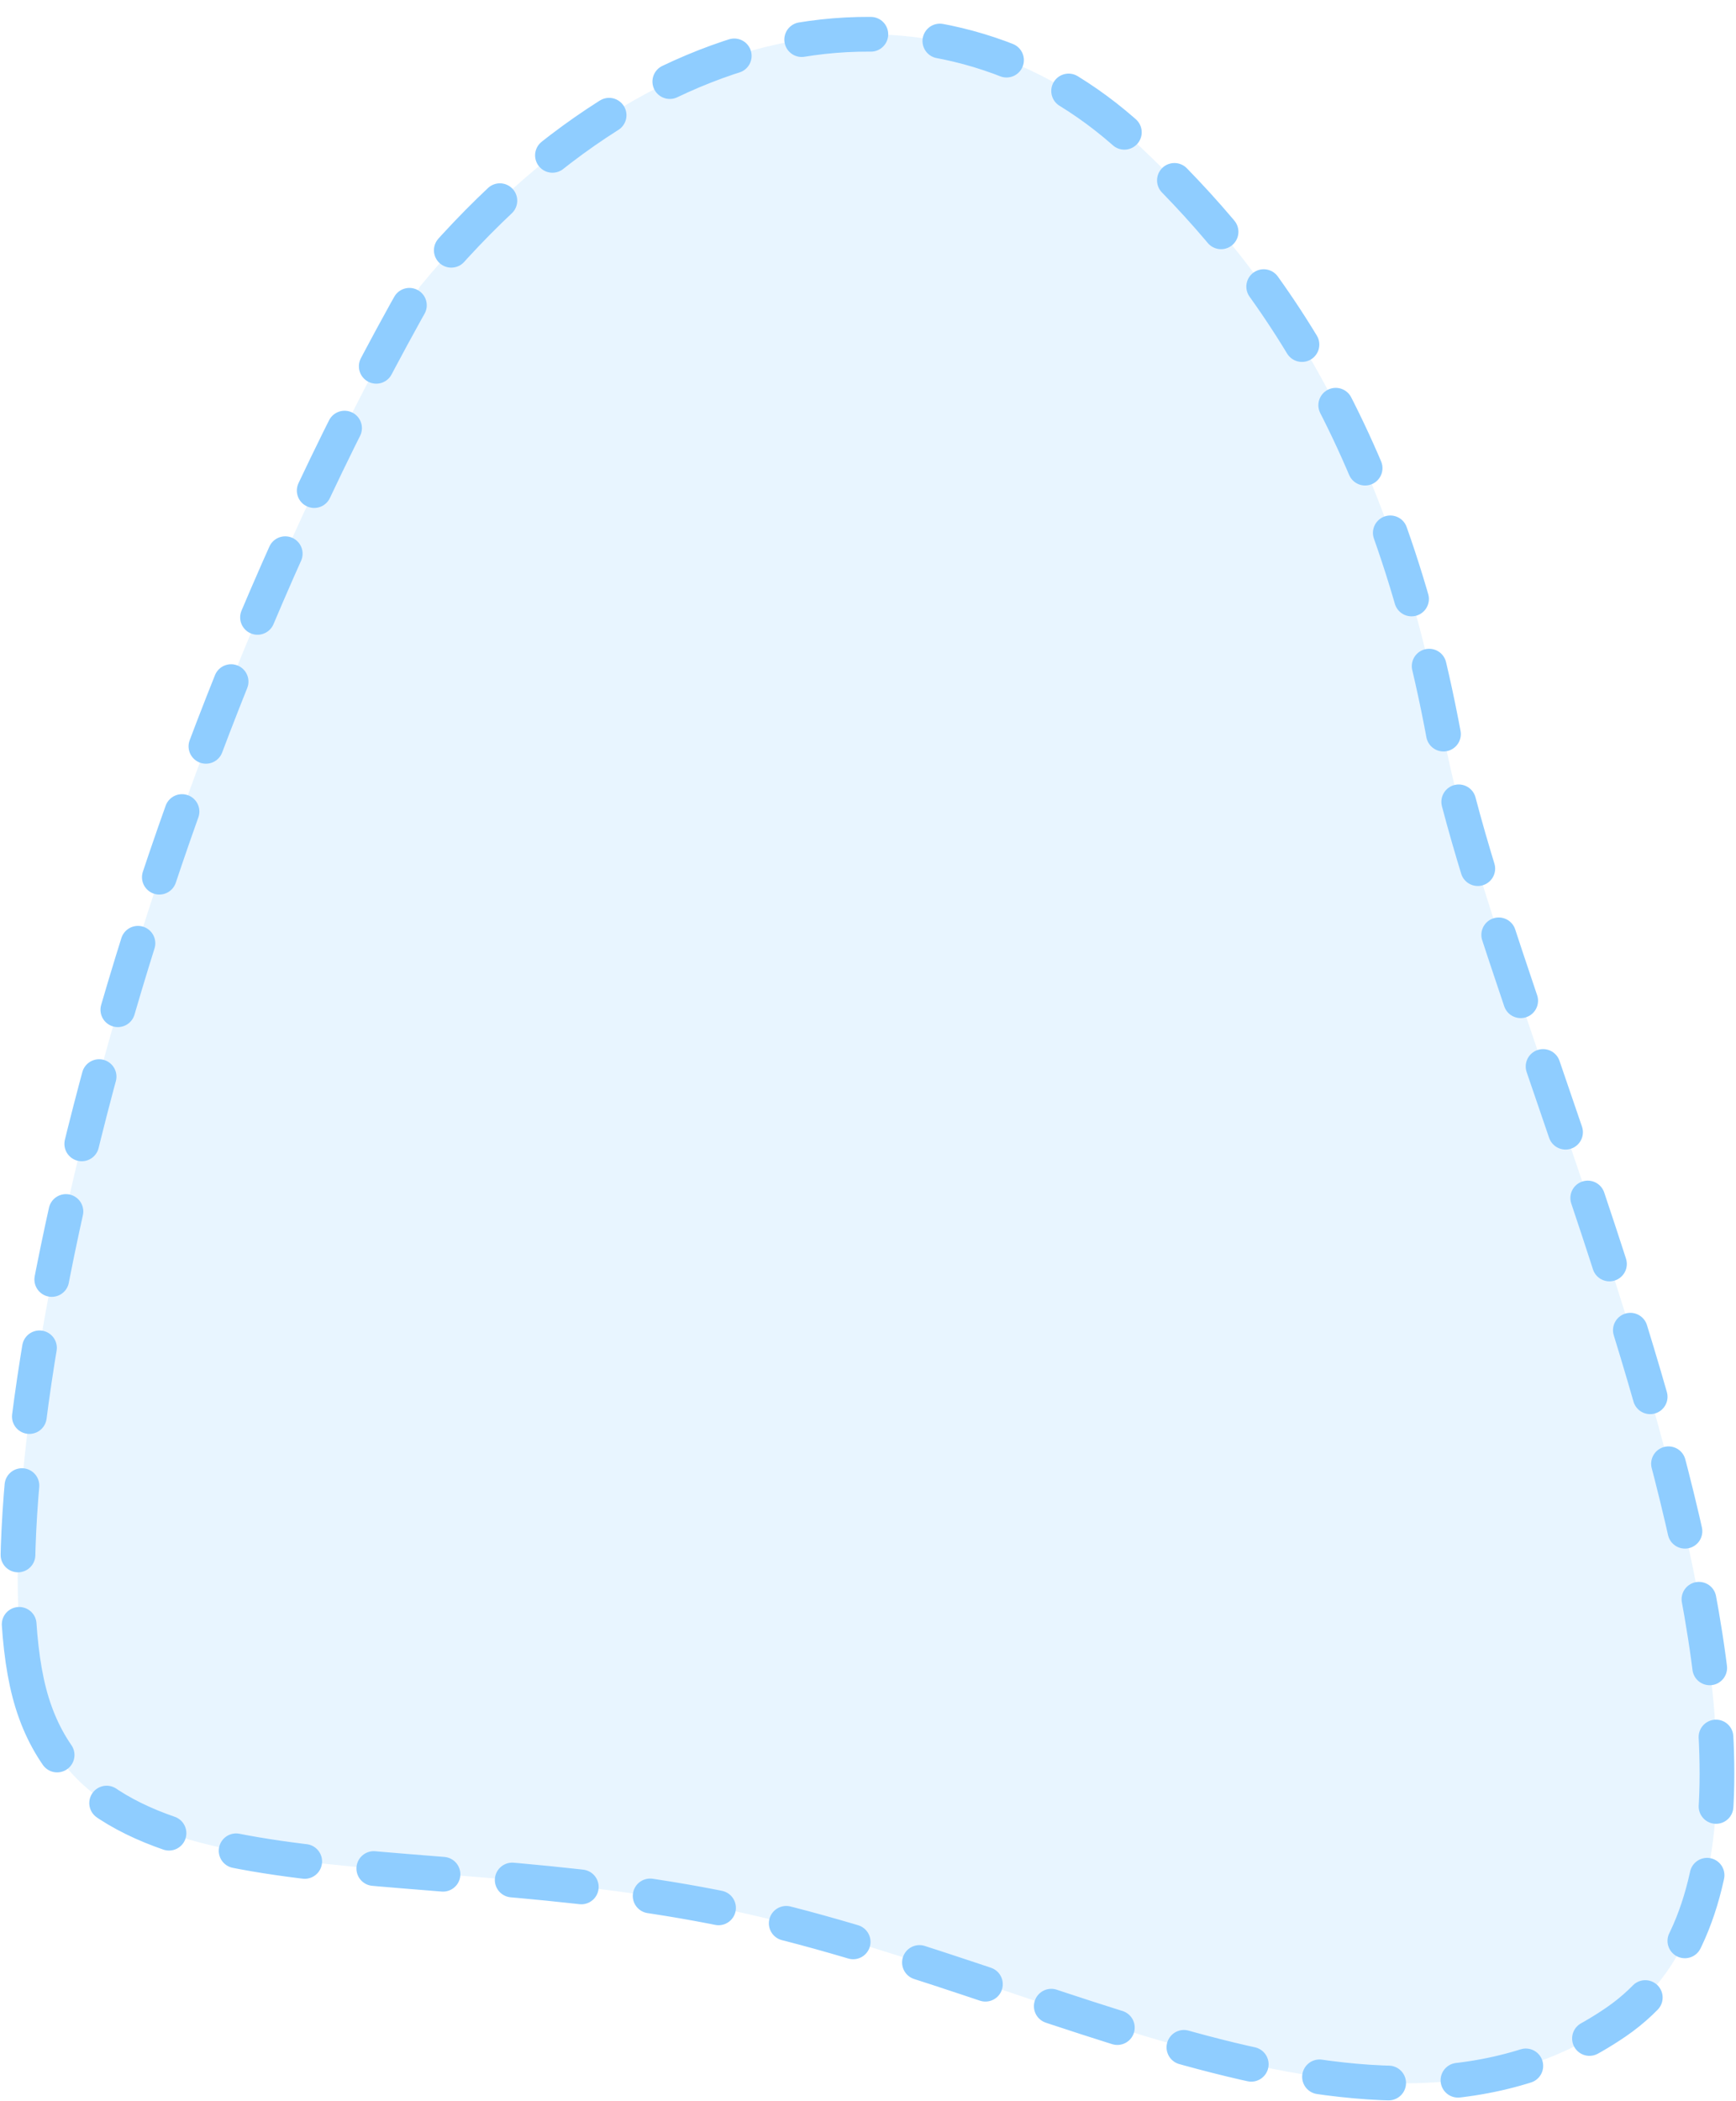 <svg width="100" height="121" viewBox="0 0 100 121" fill="none" xmlns="http://www.w3.org/2000/svg">
<path d="M1.691 97.5C-1.491 85.309 6.714 47.23 24.191 16.5C38.191 -0.5 54.858 -1.537 65.191 8C71.691 14 79.691 23.5 83.191 42.5C86.524 60.593 109.435 105.292 93.069 116.466C79.289 125.875 60.394 113.838 41.999 110C23.18 106.073 4.979 110.094 1.691 97.5Z" fill="#8FCDFF" fill-opacity="0.2" stroke="#8FCDFF" stroke-width="2" stroke-linecap="round" stroke-dasharray="4 4"/>
</svg>
